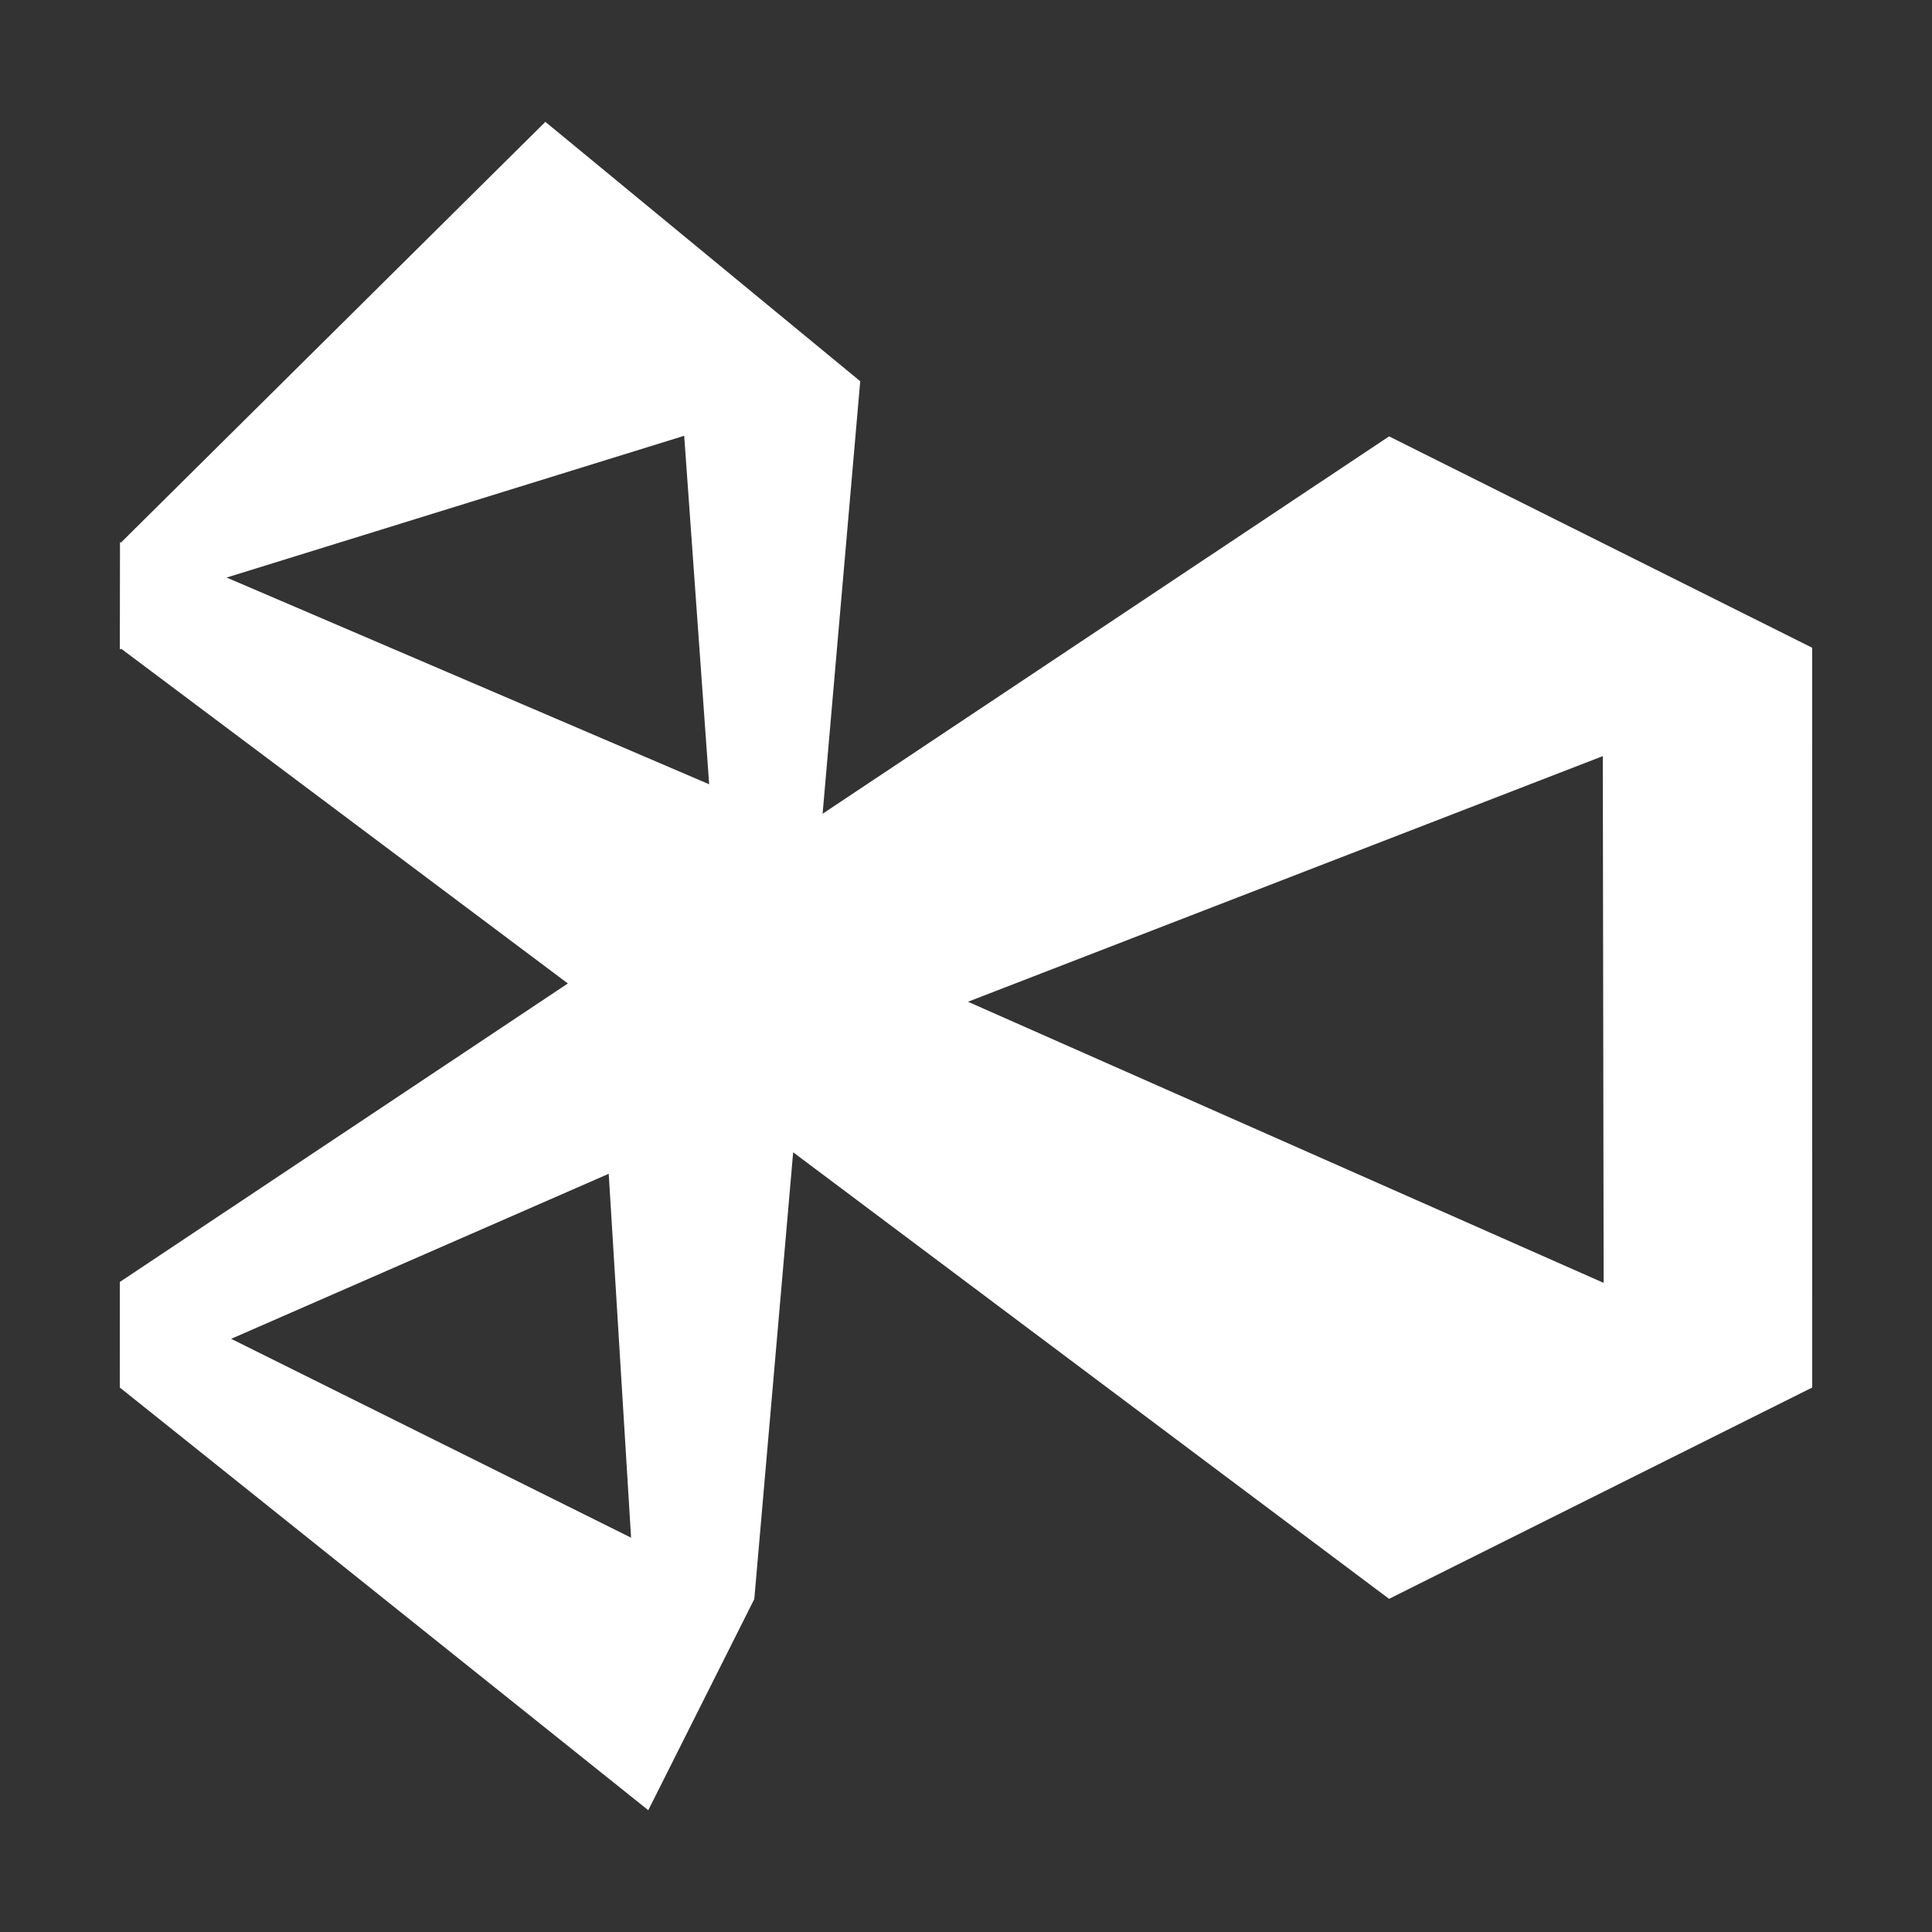 <?xml version="1.0" encoding="utf-8"?>
<!-- Generator: Adobe Illustrator 21.0.0, SVG Export Plug-In . SVG Version: 6.00 Build 0)  -->
<svg version="1.1" id="图层_1" xmlns="http://www.w3.org/2000/svg" xmlns:xlink="http://www.w3.org/1999/xlink" x="0px" y="0px"
	 viewBox="0 0 1024 1024" style="enable-background:new 0 0 1024 1024;" xml:space="preserve">
<rect x="0" y="0" width="1024" height="1024" fill="#333333" stroke="none"/>
<style type="text/css">
	.st0{fill:#EC5353;}
	.st1{fill:#FFFFFF;}
	.st2{fill:#616B77;}
</style>
<path class="st1" d="M420.391,610.738l315.84,236.679L960.51,735.411l-0.025-392.098L736.242,231.288L435.997,431.31l19.908-228.889
	l0.035-0.013l-0.032-0.026l0.027-0.315L289.031,64.563l-0.598,0.638L64.393,287.3l-0.005,0.362l-0.797-0.398l-0.07,56.048
	l0.01,0.007l-0.013,0.868l0.79-0.285L300.98,521.256L63.535,679.441v0.83l-0.018-0.01l-0.027,55.137L343.341,959.24l0.257,0.196
	l0.645-1.273l55.575-110.67l-0.039-0.019l0.026-0.052L420.391,610.738z M849.514,400.765l0.45,279.186L513.045,530.947
	L849.514,400.765z M362.633,230.978l13.23,184.702L120.097,306.11L362.633,230.978z M122.526,709.604l200.112-87.474l11.845,192.873
	L122.526,709.604z"/>
</svg>

